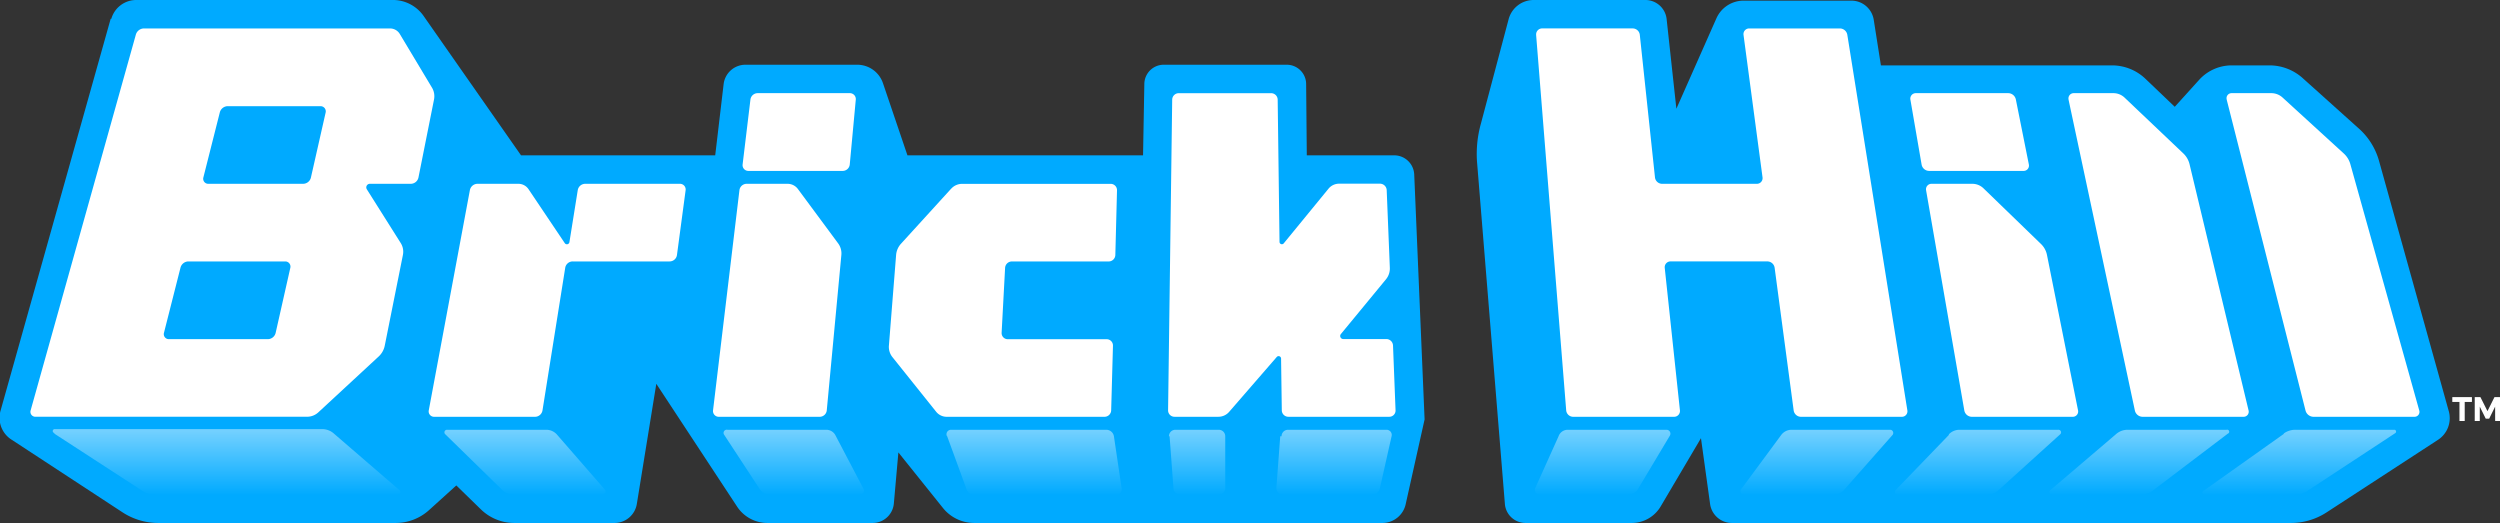 <svg xmlns="http://www.w3.org/2000/svg" xmlns:xlink="http://www.w3.org/1999/xlink" viewBox="0 0 1045 218.66">
  <rect x="0" y="0" width="1045" height="218.66" fill="#333333" stroke="none"/>
  <defs>
    <linearGradient id="a">
      <stop offset="0" stop-color="#0af"/>
      <stop offset="1" stop-color="#fff"/>
    </linearGradient>
    <linearGradient xlink:href="#a" id="b" x1="0" x2="0" y1="206.72" y2="147.16" gradientTransform="scale(.037)" gradientUnits="userSpaceOnUse"/>
  </defs>
  <g stroke-width=".04">
    <path fill="#0af" d="M1.71.29.01 6.34a.4.4 69.34 0 0 .18.46L1.9 7.92a1.01 1.01 16.52 0 0 .55.16h3.66a.77.77 158.6 0 0 .52-.2l.42-.38.38.37a.74.74 22.17 0 0 .52.21H9.5a.35.35 139.54 0 0 .34-.3l.3-1.85 1.25 1.9a.56.56 28.3 0 0 .47.25h1.62a.33.33 137.67 0 0 .33-.3l.07-.79.69.86a.62.62 25.69 0 0 .48.23h6.3a.37.37 141.18 0 0 .37-.3l.29-1.3-.16-3.78a.31.31 43.85 0 0-.3-.3h-1.36l-.01-1.1a.3.3 44.64 0 0-.3-.3h-1.9a.3.3 135.36 0 0-.3.3l-.02 1.1h-3.64l-.38-1.12a.42.42 35.75 0 0-.4-.28h-1.72a.34.34 138.46 0 0-.34.3l-.13 1.1h-3L6.54.24A.58.58 27.3 0 0 6.05 0H2.1a.4.4 142.82 0 0-.38.29Zm21.6 0-.43 1.62a1.74 1.74 95.19 0 0-.06.59l.43 5.28a.32.32 42.71 0 0 .32.3h1.64a.52.52 150.2 0 0 .45-.26l.62-1.05.14 1.01a.34.34 41.23 0 0 .34.3h8.63a1.01 1.01 163.48 0 0 .55-.16l1.72-1.12a.4.4 110.66 0 0 .17-.46L36.76 2.5a1.05 1.05 58.41 0 0-.3-.5l-.88-.79a.77.77 21.23 0 0-.52-.2h-.58a.68.68 156.08 0 0-.5.22l-.38.42-.45-.43a.75.75 21.78 0 0-.52-.21h-3.57l-.11-.7a.35.35 40.45 0 0-.35-.3h-1.66a.46.46 146.97 0 0-.42.27l-.62 1.4L25.75.3a.33.33 41.96 0 0-.33-.3h-1.73a.4.4 142.48 0 0-.38.29z" color="#000" font-family="sans-serif" font-weight="400" overflow="visible" style="line-height:normal;font-variant-ligatures:normal;font-variant-position:normal;font-variant-caps:normal;font-variant-numeric:normal;font-variant-alternates:normal;font-variant-east-asian:normal;font-feature-settings:normal;font-variation-settings:normal;text-indent:0;text-align:start;text-decoration-line:none;text-decoration-style:solid;text-decoration-color:#000;text-transform:none;text-orientation:mixed;white-space:normal;shape-padding:0;shape-margin:0;inline-size:0;isolation:auto;mix-blend-mode:normal;solid-color:#000;solid-opacity:1" transform="scale(27.055)"/>
    <path fill="#fff" d="M56.78 14.5 12.79 171.6a2.05 2.05 0 0 0 1.98 2.6h113.59a6.9 6.9 0 0 0 4.69-1.83L158.3 149a8.36 8.36 0 0 0 2.52-4.49l7.6-37.97a6.77 6.77 0 0 0-.91-4.94l-14.18-22.48a1.5 1.5 0 0 1 1.26-2.29h17.1a3.3 3.3 0 0 0 3.23-2.65l6.5-32.58a7 7 0 0 0-.86-4.98l-13.44-22.41a4.78 4.78 0 0 0-4.1-2.32H60.22a3.57 3.57 0 0 0-3.44 2.6zm585.32.09 12.57 156.93a2.93 2.93 0 0 0 2.92 2.7h42.2a2.43 2.43 0 0 0 2.42-2.7l-6.35-59.55a2.43 2.43 0 0 1 2.42-2.7h40.45a3.09 3.09 0 0 1 3.07 2.69l7.95 59.58a3.09 3.09 0 0 0 3.06 2.68H795a2.3 2.3 0 0 0 2.28-2.67l-25.1-156.99a3.17 3.17 0 0 0-3.13-2.67h-37.92a2.37 2.37 0 0 0-2.34 2.68l7.95 59.58a2.37 2.37 0 0 1-2.35 2.68h-39.61a3 3 0 0 1-3-2.69l-6.34-59.56a3 3 0 0 0-3-2.7H644.6a2.5 2.5 0 0 0-2.49 2.7zM313.68 41.63l-3.27 27.13a2.4 2.4 0 0 0 2.39 2.68h39.45a2.97 2.97 0 0 0 2.95-2.7l2.52-27.1a2.47 2.47 0 0 0-2.46-2.7h-38.55a3.05 3.05 0 0 0-3.03 2.69zm176.3.02-1.72 129.86a2.67 2.67 0 0 0 2.67 2.7h18.36a5.93 5.93 0 0 0 4.48-2.04l19.92-22.96a1.03 1.03 0 0 1 1.8.66l.3 21.64a2.74 2.74 0 0 0 2.75 2.7h42.2a2.6 2.6 0 0 0 2.6-2.7l-1.06-27.09a2.81 2.81 0 0 0-2.81-2.7h-18a1.28 1.28 0 0 1-.98-2.09l18.85-22.88a7.08 7.08 0 0 0 1.61-4.79l-1.31-32.48a2.82 2.82 0 0 0-2.81-2.7h-17.1a5.71 5.71 0 0 0-4.42 2.1l-18.72 22.86a.99.99 0 0 1-1.75-.61l-.77-59.48a2.74 2.74 0 0 0-2.74-2.7h-38.6a2.74 2.74 0 0 0-2.75 2.7zm308.56-.04 4.69 27.17a3.21 3.21 0 0 0 3.16 2.66h39.5a2.22 2.22 0 0 0 2.18-2.65l-5.44-27.2a3.3 3.3 0 0 0-3.23-2.65h-38.61a2.28 2.28 0 0 0-2.25 2.67Zm66.1-.02 27.73 129.98a3.34 3.34 0 0 0 3.27 2.65h42.2a2.13 2.13 0 0 0 2.07-2.63L915.23 68.63a9.14 9.14 0 0 0-2.6-4.5l-24.55-23.32a6.78 6.78 0 0 0-4.67-1.87H866.8a2.19 2.19 0 0 0-2.14 2.65zm66.1-.02 32.97 130.03a3.48 3.48 0 0 0 3.37 2.62h42.2a2.05 2.05 0 0 0 1.98-2.6L982.44 68.6a9.46 9.46 0 0 0-2.73-4.43l-25.6-23.4a6.97 6.97 0 0 0-4.7-1.83H932.8a2.1 2.1 0 0 0-2.04 2.63zm-835.5 2.82h38.77a2.16 2.16 0 0 1 2.11 2.64l-6.15 27.16a3.39 3.39 0 0 1-3.3 2.64H87.06A2.1 2.1 0 0 1 85 74.21L91.88 47a3.47 3.47 0 0 1 3.37-2.62Zm101.17 35.1-17.19 92.07a2.25 2.25 0 0 0 2.21 2.66h42.2a3.17 3.17 0 0 0 3.13-2.67l9.5-59.6a3.17 3.17 0 0 1 3.14-2.67h40.5a3.1 3.1 0 0 0 3.07-2.69l3.62-27.08a2.37 2.37 0 0 0-2.35-2.68h-39.6a3.17 3.17 0 0 0-3.14 2.67l-3.48 21.72a1.07 1.07 0 0 1-1.94.42l-15.16-22.56a5.08 5.08 0 0 0-4.21-2.25h-17.1a3.26 3.26 0 0 0-3.2 2.66zm112.67.03-11.03 92.01a2.4 2.4 0 0 0 2.38 2.69h42.2a2.97 2.97 0 0 0 2.96-2.7l6.1-64.94a7.07 7.07 0 0 0-1.36-4.87l-16.8-22.7a5.37 5.37 0 0 0-4.32-2.18h-17.1a3.05 3.05 0 0 0-3.03 2.69zm88.54-.69L376.6 101.9a7.9 7.9 0 0 0-2.03 4.7l-3.01 37.88a6.83 6.83 0 0 0 1.48 4.8l18.28 22.84a5.63 5.63 0 0 0 4.4 2.1h65.97a2.78 2.78 0 0 0 2.78-2.7l.75-27.03a2.63 2.63 0 0 0-2.63-2.7h-41.35a2.56 2.56 0 0 1-2.56-2.7l1.45-27.1a2.85 2.85 0 0 1 2.85-2.7h40.46a2.78 2.78 0 0 0 2.77-2.7l.7-27.04a2.64 2.64 0 0 0-2.63-2.7h-62.12a6.13 6.13 0 0 0-4.53 2zm407.48.67 15.98 92.05a3.22 3.22 0 0 0 3.17 2.67h42.2a2.22 2.22 0 0 0 2.18-2.65l-13-65.03a8.68 8.68 0 0 0-2.47-4.53l-24.07-23.3a6.69 6.69 0 0 0-4.65-1.88h-17.1a2.28 2.28 0 0 0-2.24 2.67zM78.8 109.28h40.46a2.16 2.16 0 0 1 2.1 2.64l-6.14 27.22a3.39 3.39 0 0 1-3.3 2.63H70.57a2.1 2.1 0 0 1-2.04-2.62l6.91-27.25a3.48 3.48 0 0 1 3.37-2.62z"/>
    <path fill="url(#b)" d="m.84 6.7 1.37.89a.34.34 16.49 0 0 .18.05h3.76a.04.04 110.24 0 0 .03-.06L5.16 6.7a.27.27 20.24 0 0-.18-.07H.85a.03.03 106.49 0 0-.01.06zm6.04.01.88.86a.25.25 22.14 0 0 .18.07h1.38a.05.05 114.34 0 0 .03-.07l-.74-.85a.22.22 24.34 0 0-.17-.08H6.91a.04.04 112.14 0 0-.03.07zm4.31.01.55.84a.19.19 28.28 0 0 .16.08h1.38a.06.06 121.4 0 0 .06-.09l-.43-.82a.16.16 31.4 0 0-.14-.09h-1.53a.05.05 118.28 0 0-.05.08zm3.44.01.3.82a.14.14 34.92 0 0 .14.1h2.17a.09.09 130.83 0 0 .09-.1l-.12-.81a.12.12 40.83 0 0-.12-.1h-2.4a.07.07 124.92 0 0-.06.1zm3.44.01.06.8a.1.1 42.88 0 0 .1.1h.6a.1.1 135 0 0 .1-.1v-.8a.1.1 45 0 0-.1-.1h-.67a.1.1 132.88 0 0-.1.1zm1.71 0-.06.8a.1.1 47.07 0 0 .1.1h1.38a.12.12 141.22 0 0 .12-.1l.18-.8a.08.08 51.22 0 0-.08-.1H19.9a.1.1 137.07 0 0-.1.1zm4.3 0-.36.8a.07.07 56.9 0 0 .06.1h1.38a.17.17 150.23 0 0 .15-.09l.49-.82a.06.06 60.23 0 0-.05-.09h-1.53a.15.15 146.9 0 0-.14.1Zm3.44-.02-.62.84a.05.05 63.15 0 0 .04.08h1.39a.22.22 155.69 0 0 .16-.07l.75-.85a.05.05 65.69 0 0-.03-.08h-1.53a.2.2 153.15 0 0-.16.08zm2.59 0-.82.85a.04.04 66.81 0 0 .03.07h1.39a.26.26 158.86 0 0 .17-.07l.95-.86a.04.04 68.86 0 0-.03-.07h-1.53a.23.23 156.81 0 0-.16.07zm2.58-.01-1.02.87a.04.04 69.79 0 0 .03.06h1.38a.3.3 161.43 0 0 .18-.06l1.16-.88a.03.03 71.43 0 0-.02-.06h-1.53a.27.27 159.79 0 0-.18.07zm2.6-.01-1.24.88a.03.03 72.16 0 0 .02.06h1.39a.34.34 163.5 0 0 .18-.05l1.37-.9a.03.03 73.5 0 0-.01-.05h-1.53a.31.31 162.16 0 0-.19.06z" transform="scale(27.055)"/>
  </g>
  <path fill="#fff" stroke="#fff" stroke-width=".6" d="M1020.28 166.96v1.42h2.98v8.01h1.59v-8h3v-1.43zm9.34 0v9.43h1.5v-7.05l2.98 6.07h1.04l2.98-6.07.01 7.05h1.47v-9.43h-1.87l-3.1 6.26-3.12-6.26z" aria-label="TM" font-family="Montserrat" font-size="13.48" font-weight="400" style="line-height:1.25;-inkscape-font-specification:Montserrat" transform="matrix(1.004 0 0 .996 1 0)"/>
</svg>